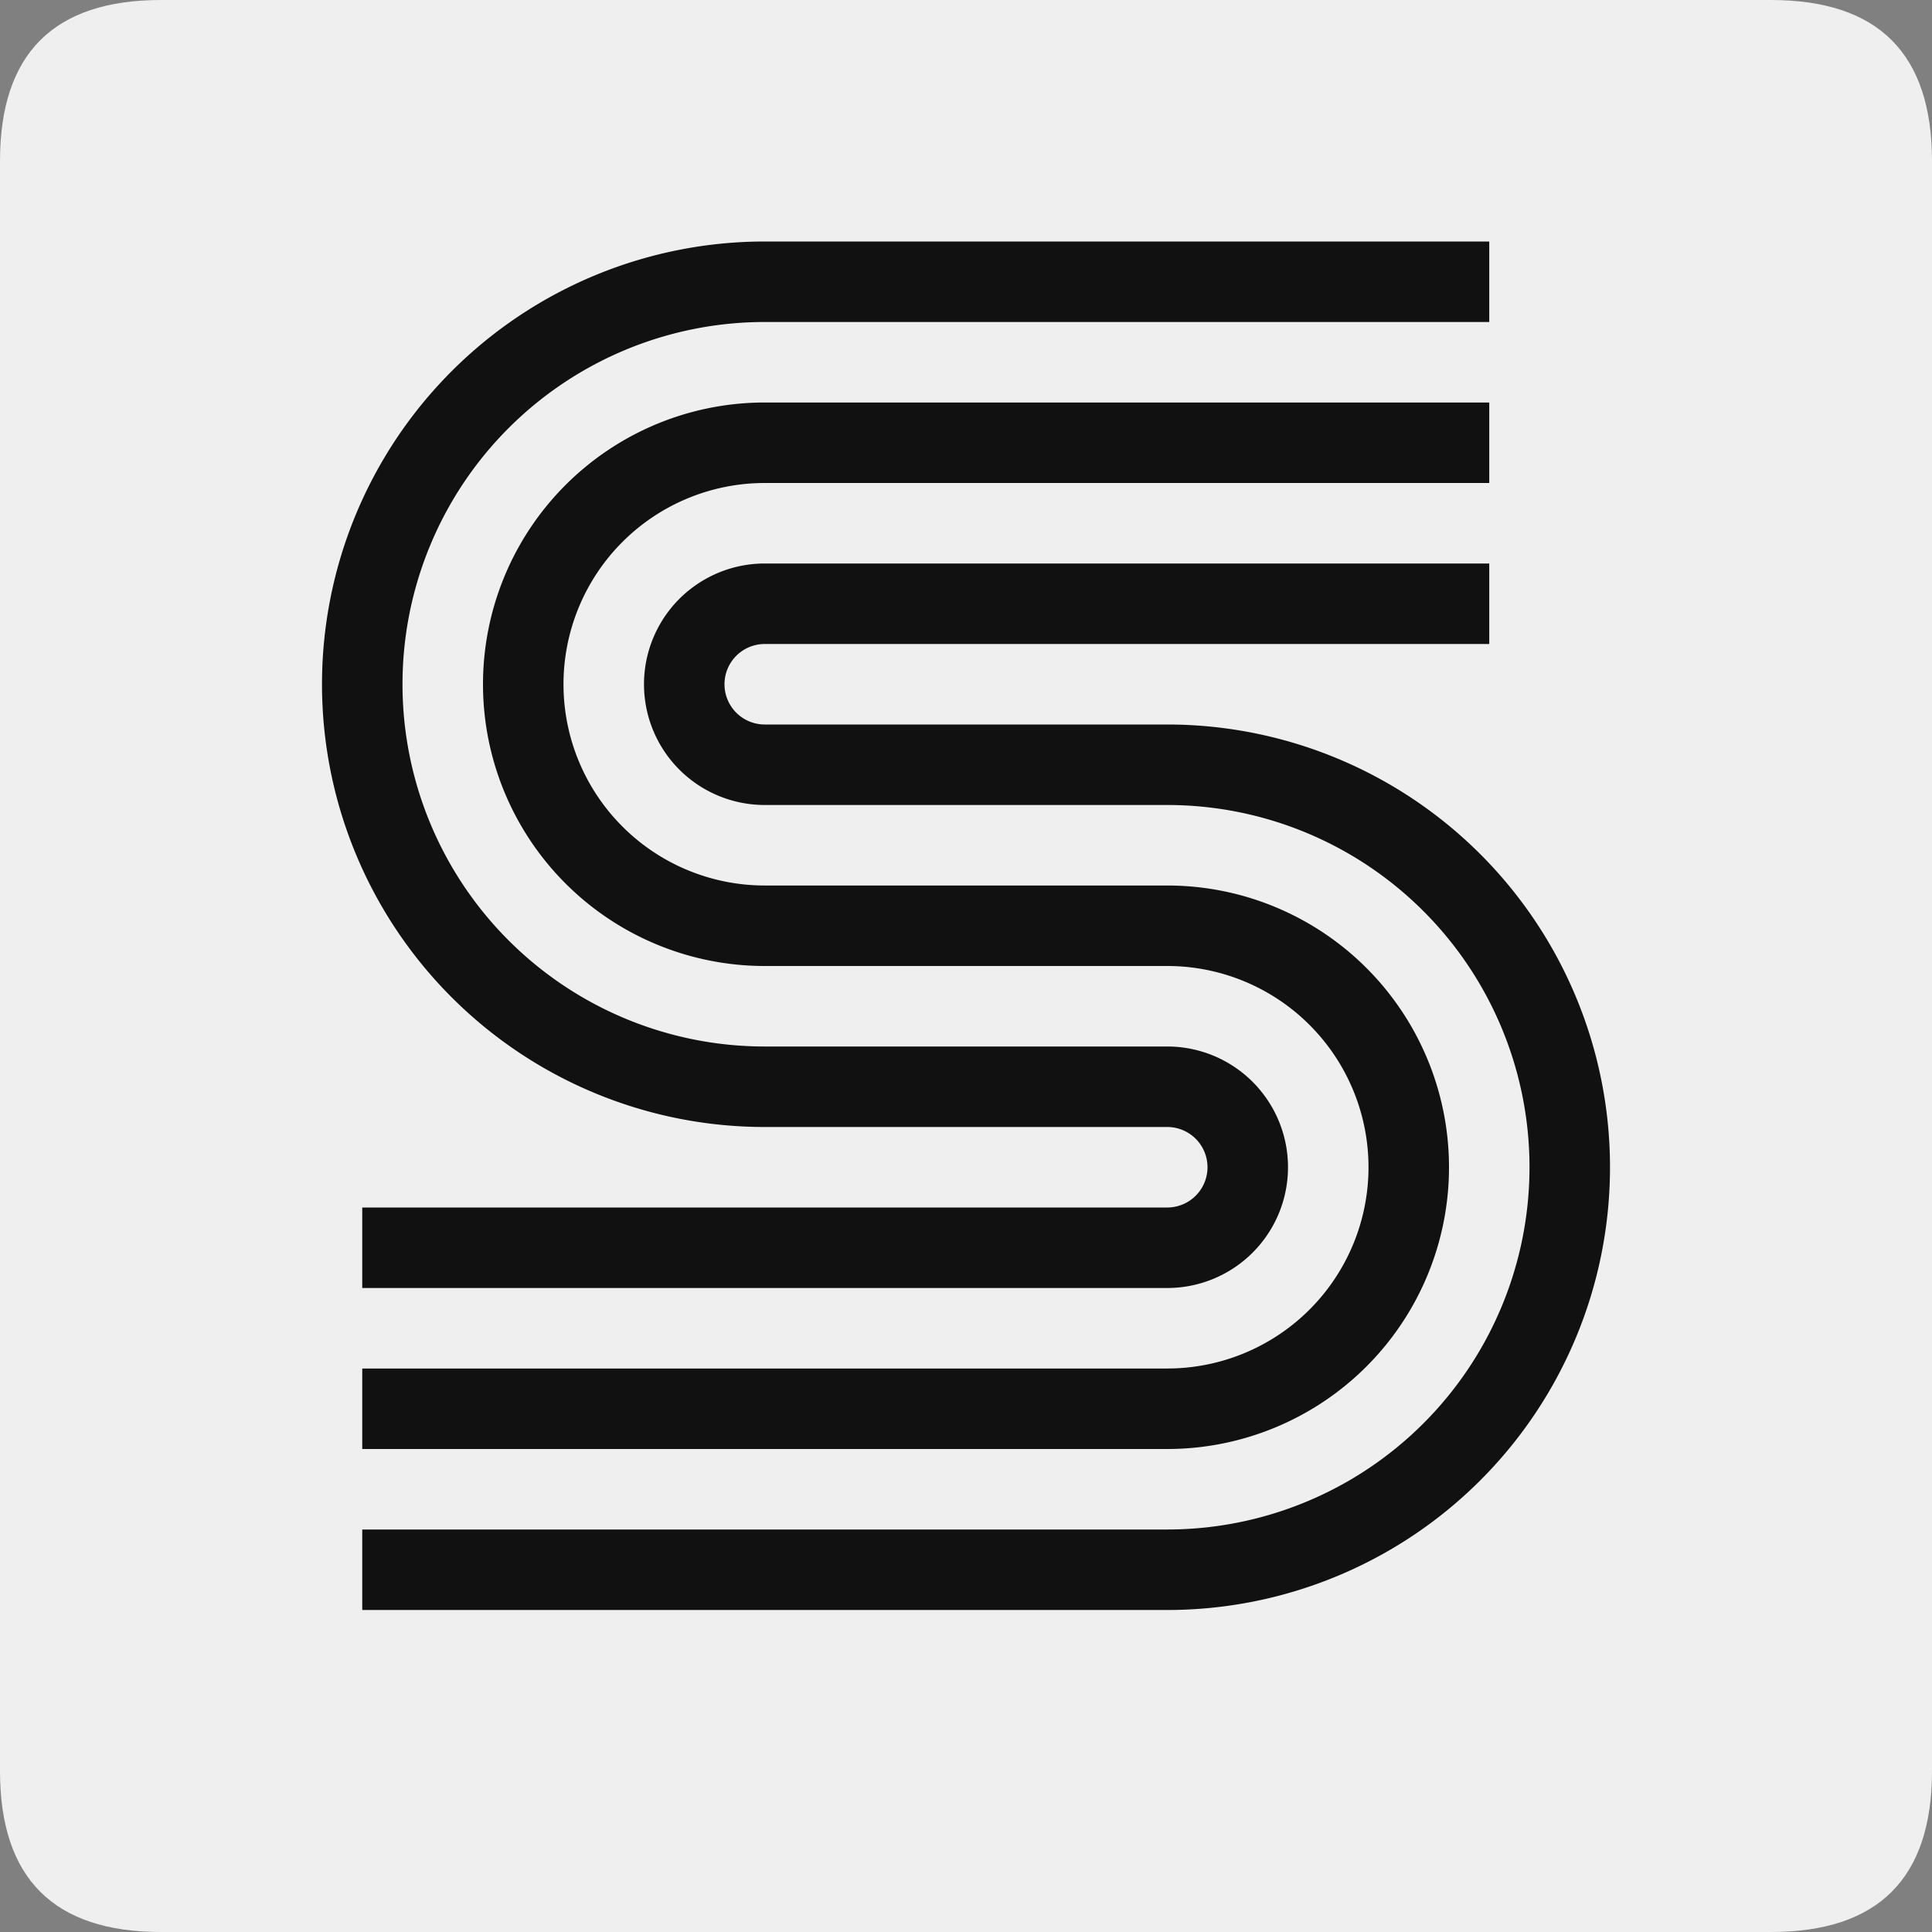 <svg xmlns='http://www.w3.org/2000/svg' height='24' viewBox='0 0 24 24' width='24'>
	<rect x="0" y="0" width="24" height="24" fill="#808080" stroke="none"/>
	<path d='M0 2 v20 q0 2 2 2 h20 q2 0 2 -2 v-20 q0 -2 -2 -2 h-20 q-2 0 -2 2' fill='#efefef' />
	<path d='M18.5 7.5 h-9 a1 1 0 1 0 0 2 h5  a5 5 0 1 1 0 10 h-9 h-1 m14 -14 h-9 a3 3 0 1 0 0 6 h5 a3 3 0 1 1 0 6 h-10 m14 -14 h-3 h-6 a5 5 0 1 0 0 10 h5 a1 1 0 1 1 0 2 h-10' fill='transparent' stroke='#111111' />
</svg>
